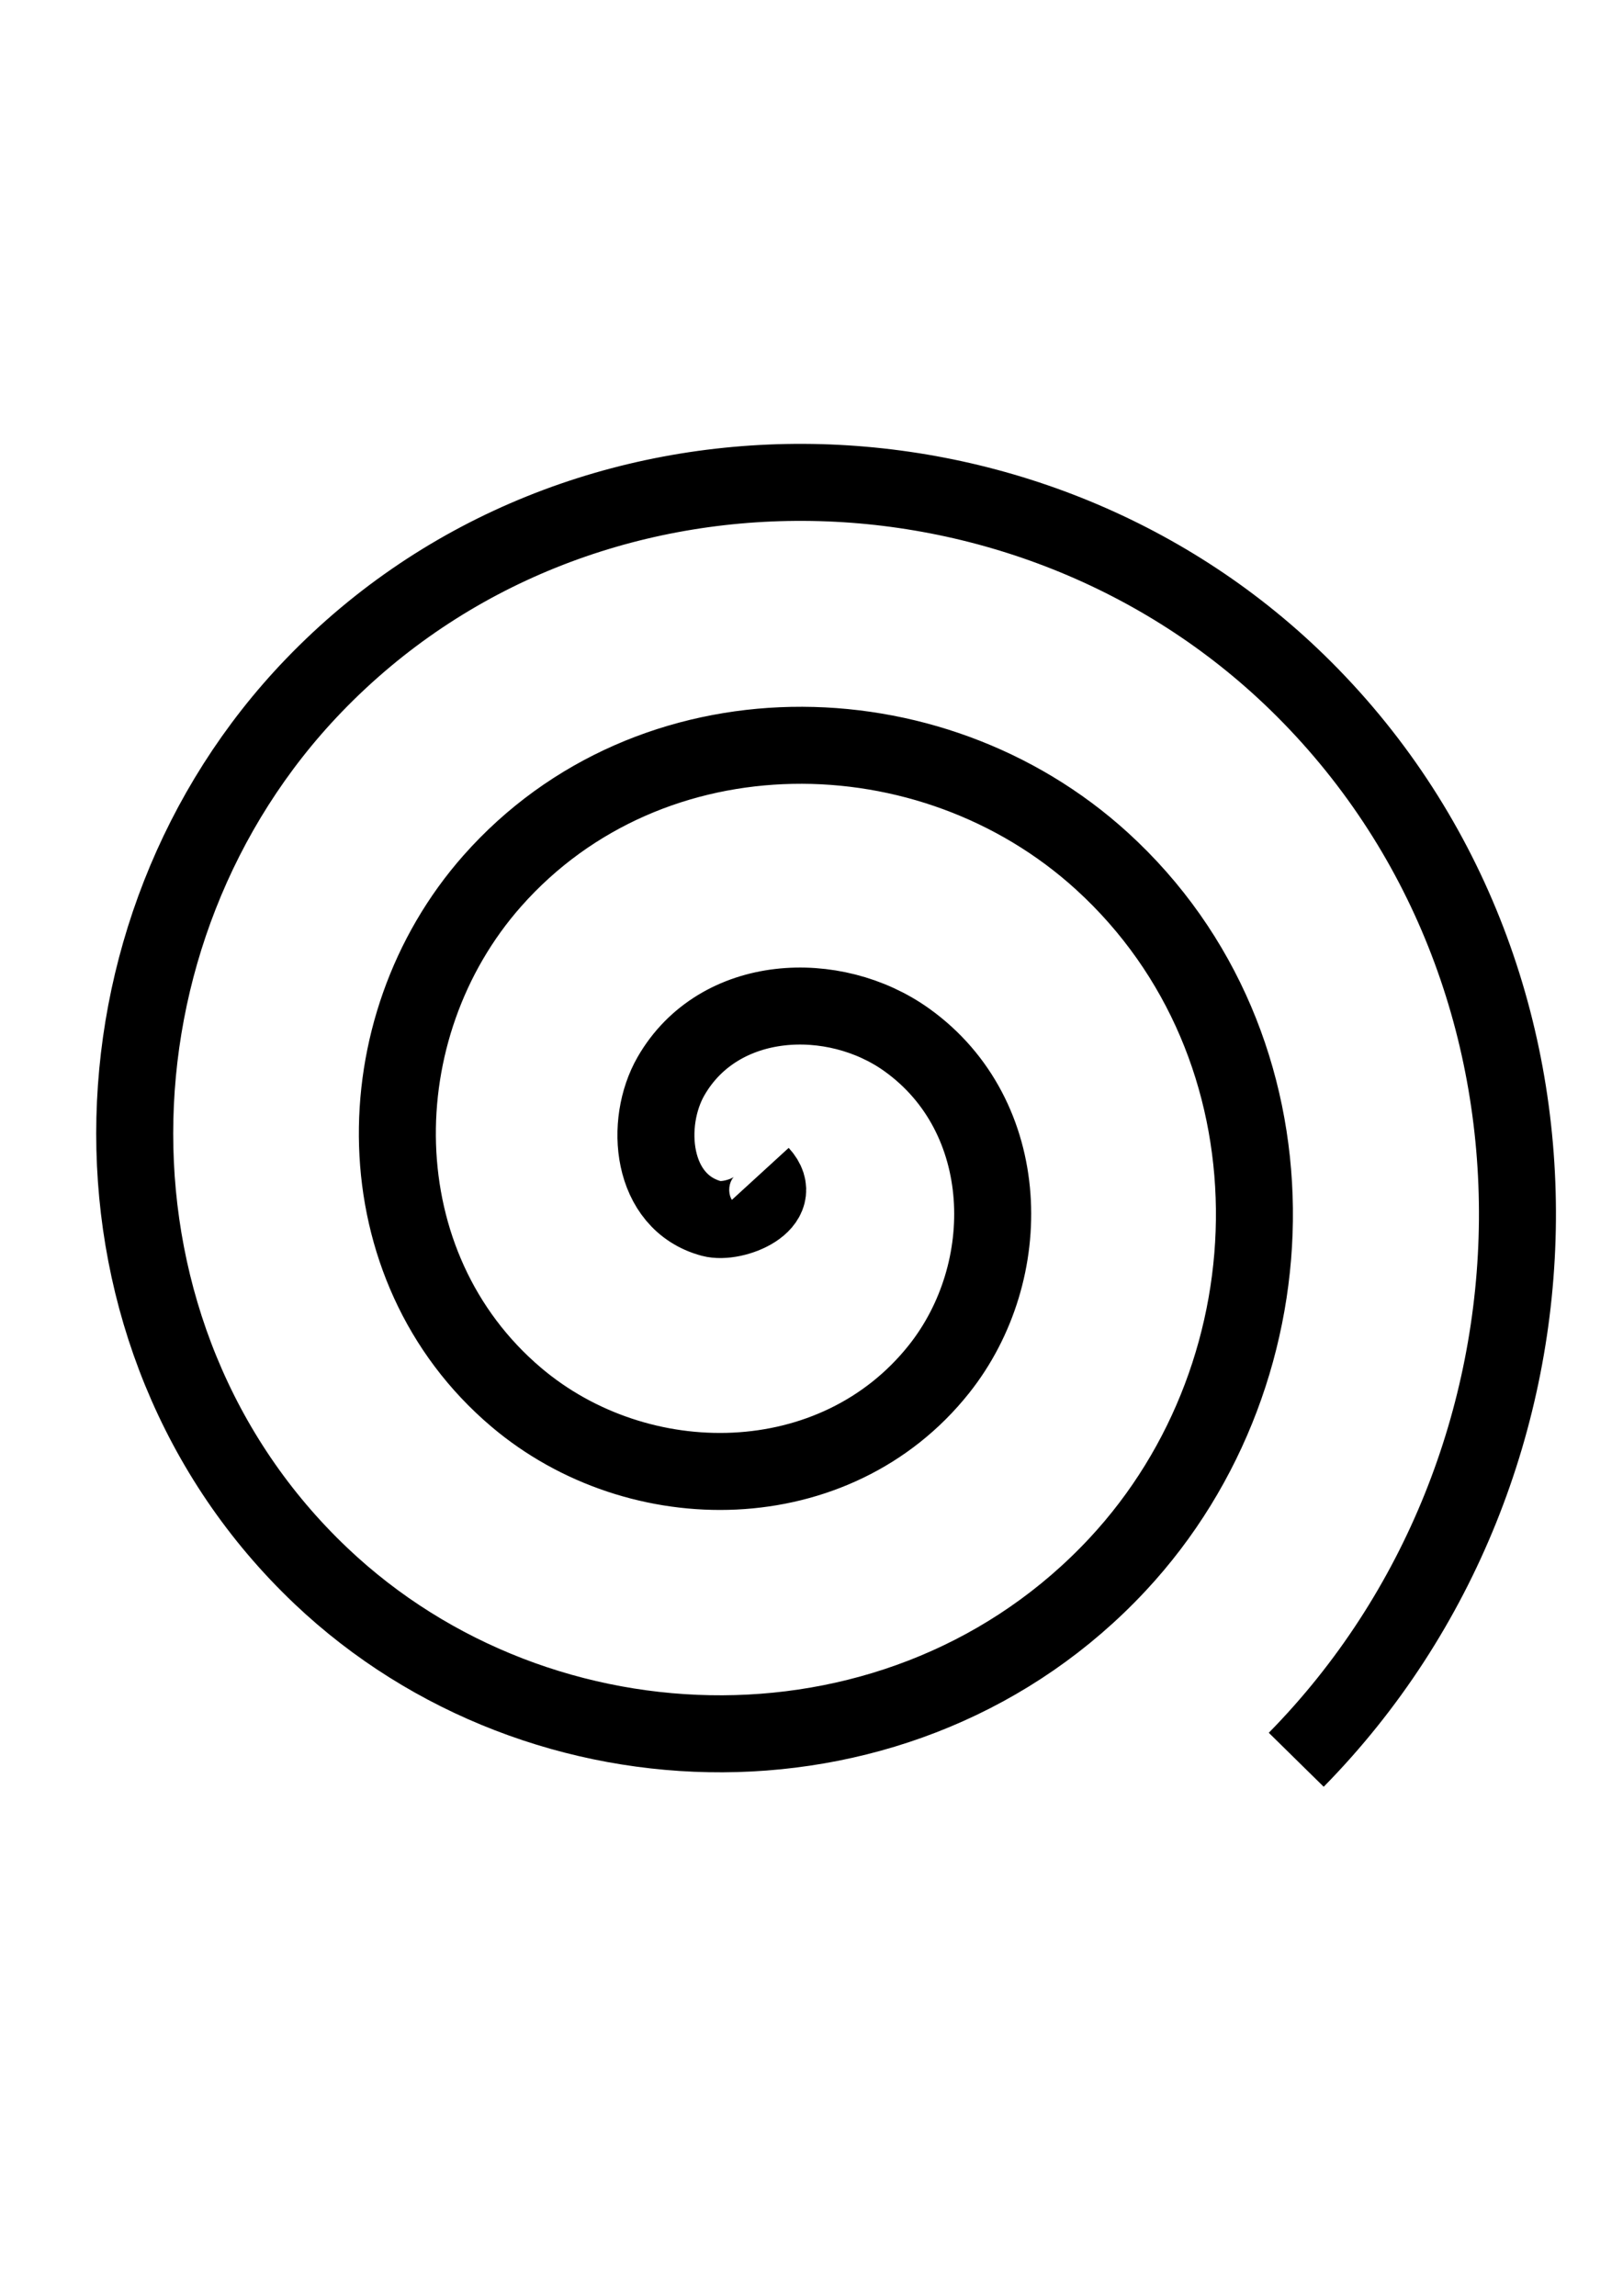<?xml version="1.0" encoding="UTF-8" standalone="no"?>
<!-- Created with Inkscape (http://www.inkscape.org/) -->

<svg
   xmlns:dc="http://purl.org/dc/elements/1.1/"
   xmlns:cc="http://creativecommons.org/ns#"
   xmlns:rdf="http://www.w3.org/1999/02/22-rdf-syntax-ns#"
   xmlns:svg="http://www.w3.org/2000/svg"
   xmlns="http://www.w3.org/2000/svg"
   xmlns:sodipodi="http://sodipodi.sourceforge.net/DTD/sodipodi-0.dtd"
   xmlns:inkscape="http://www.inkscape.org/namespaces/inkscape"
   width="744.094"
   height="1052.362"
   id="svg2"
   version="1.1"
   inkscape:version="0.48.3.1 r9886"
   sodipodi:docname="New document 1">
  <defs
     id="defs4" />
  <sodipodi:namedview
     id="base"
     pagecolor="#ffffff"
     bordercolor="#666666"
     borderopacity="1.0"
     inkscape:pageopacity="0.0"
     inkscape:pageshadow="2"
     inkscape:zoom="0.35"
     inkscape:cx="455"
     inkscape:cy="520"
     inkscape:document-units="px"
     inkscape:current-layer="layer1"
     showgrid="false"
     inkscape:window-width="818"
     inkscape:window-height="630"
     inkscape:window-x="166"
     inkscape:window-y="82"
     inkscape:window-maximized="0" />
  <g
     inkscape:label="Layer 1"
     inkscape:groupmode="layer"
     id="layer1">
    <path
       sodipodi:type="spiral"
       style="fill:none;stroke:#000000;stroke-width:35.3;stroke-linecap:butt;stroke-linejoin:miter;stroke-opacity:1;stroke-miterlimit:4;stroke-dasharray:none"
       id="path2985"
       sodipodi:cx="157.14285"
       sodipodi:cy="323.79074"
       sodipodi:expansion="1"
       sodipodi:revolution="3"
       sodipodi:radius="364.01392"
       sodipodi:argument="-18.019743"
       sodipodi:t0="0"
       d="m 157.143,323.791 c 12.32,13.466 -12.073,23.25 -22.381,20.476 -27.933,-7.518 -30.862,-43.854 -18.571,-65.238 21.985,-38.251 74.759,-40.501 108.095,-16.667 48.922,34.978 50.448,106.092 14.762,150.952 C 191.484,473.106 101.471,473.841 45.238,426.172 -25.525,366.185 -25.436,257.036 34.286,189.505 106.617,107.716 235.02,108.643 313.809,180.457 c 92.85,84.63 91.074,232.36 7.143,322.381 C 224.051,606.771 56.951,604.142 -44.286,508.077 -159.317,398.921 -155.83,212.421 -47.619,99.981 73.777,-26.158 279.7,-21.812 403.333,98.553 540.59,232.18 535.382,457.541 402.857,592.362"
       transform="translate(191.429,214.286)"
       inkscape:export-xdpi="26.899376"
       inkscape:export-ydpi="26.899376" />
  </g>
</svg>
